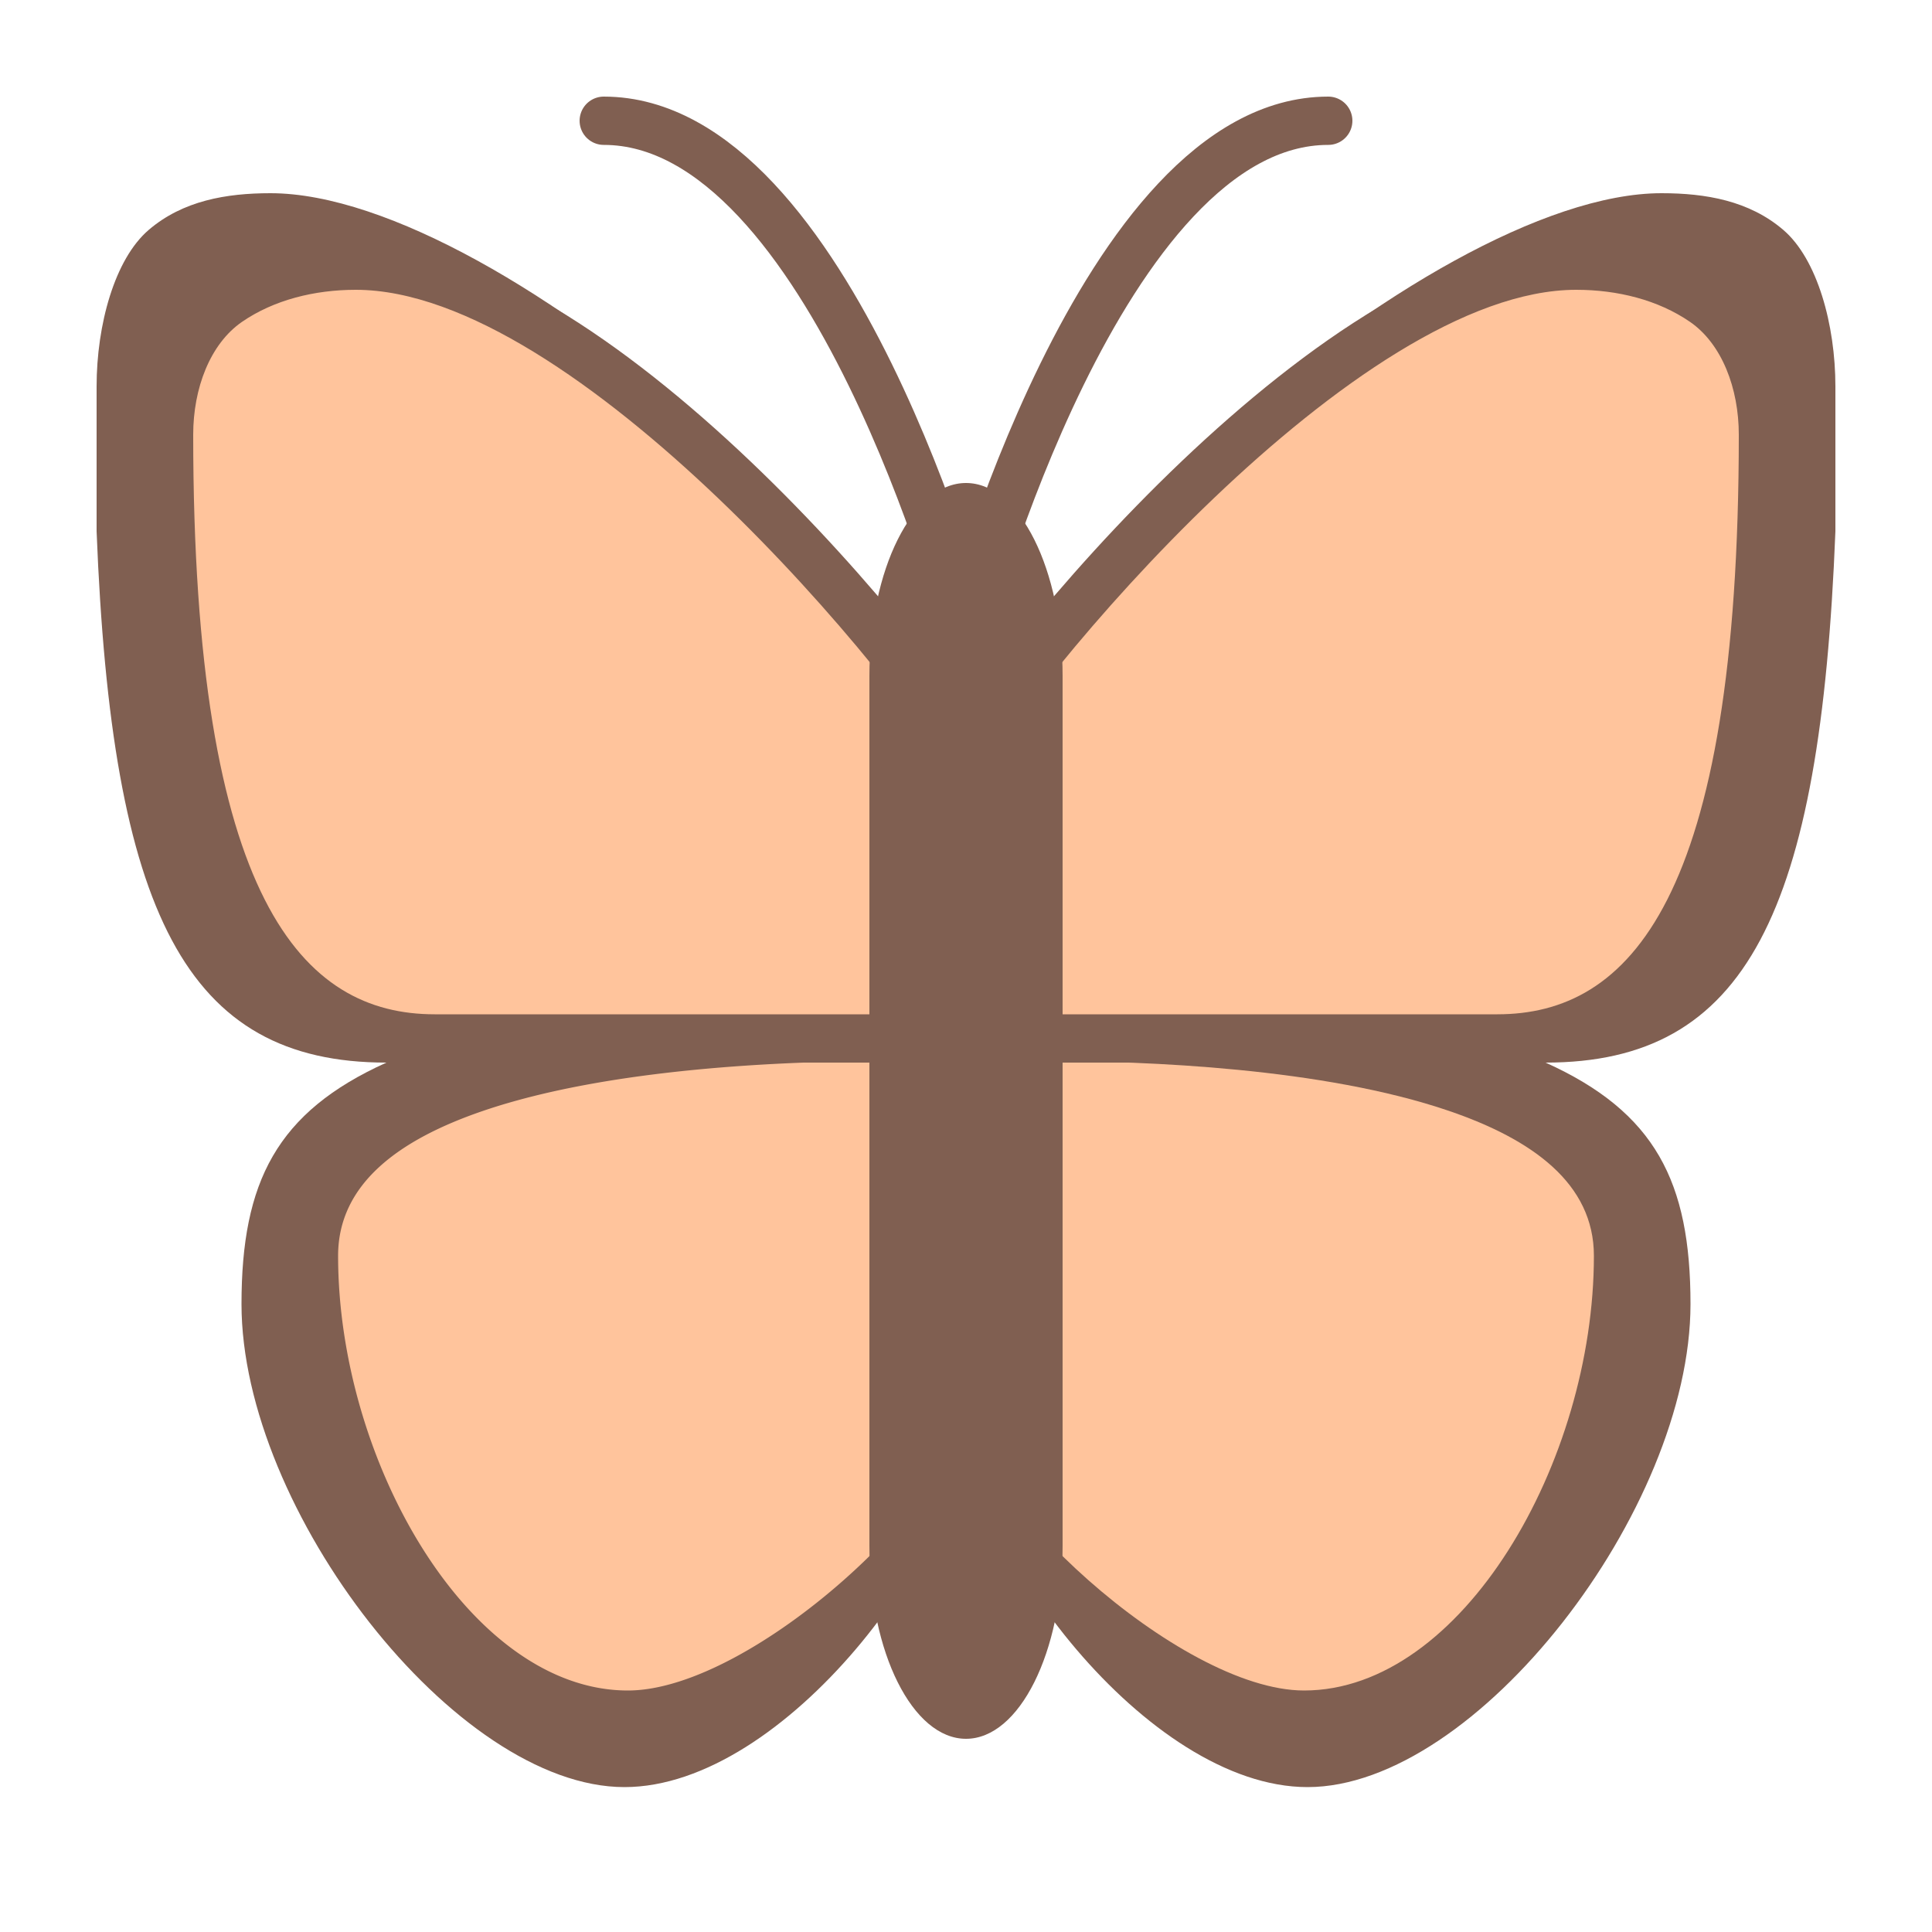 <svg viewBox="0 0 40 40" xmlns="http://www.w3.org/2000/svg"><path d="M20 13s2.799-10.5 7.5-10.5" fill="none" stroke="#805f51" stroke-linecap="round" stroke-miterlimit="10"></path><path d="M38 8v3c-.311 7.904-1.843 11-6 11 2.271 1.026 3 2.469 3 5 0 4.259-4.433 10-7.929 10-3.321 0-7.071-5.021-7.103-7.736V16.902C20 12.518 29.563 4 34.4 4c.913 0 1.813.154 2.52.759C37.627 5.363 38 6.727 38 8z" fill="#805f51"></path><path d="M27 35.5c-2.867 0-7.5-4.375-7.5-6.5v-7.475l.475-.024s.65-.033 1.663-.033c2.025 0 5.825.138 8.524 1.06 2.215.755 3.338 1.924 3.338 3.472 0 4.393-2.839 9.5-6.5 9.5z" fill="#ffc49c"></path><path d="M21.638 21.967c2.094 0 5.759.143 8.362 1.033 1.721.588 3 1.5 3 3 0 4.268-2.731 9-6 9-2.58 0-7-4.094-7-6v-7s.64-.033 1.638-.033m0-1c-1.011 0-1.661.032-1.688.034l-.95.048V29c0 2.617 5.009 7 8 7 4.006 0 7-5.28 7-10 0-1.785-1.237-3.113-3.677-3.946-2.768-.945-6.63-1.087-8.685-1.087z" fill="#805f51"></path><path d="M19.5 21.5v-5.127l.061-.112C20.765 14.054 27.664 5.5 32.634 5.5c1.012 0 1.925.26 2.64.753C36.042 6.782 36.5 7.809 36.5 9c0 8.528-1.748 12.5-5.5 12.5H19.5z" fill="#ffc49c"></path><path d="M32.634 6c.854 0 1.695.209 2.356.664C35.651 7.12 36 8.041 36 9c0 9.664-2.281 12-5 12H20v-4.5C21.359 14.009 28.11 6 32.634 6m0-1c-5.162 0-12.112 8.454-13.512 11.021l-.122.224V22h12c5.378 0 6-7.419 6-13 0-1.356-.539-2.537-1.443-3.159-.798-.55-1.809-.841-2.923-.841z" fill="#805f51"></path><path d="M2 8v3c.311 7.904 1.843 11 6 11-2.271 1.026-3 2.469-3 5 0 4.259 4.433 10 7.929 10 3.321 0 7.071-5.021 7.103-7.736V16.902C20 12.518 10.438 4 5.6 4c-.913 0-1.813.154-2.52.759C2.373 5.363 2 6.727 2 8z" fill="#805f51"></path><path d="M13 35.5c-3.661 0-6.5-5.107-6.5-9.5 0-1.548 1.123-2.717 3.338-3.473 2.699-.922 6.499-1.06 8.524-1.06 1.013 0 1.663.033 1.663.033l.475.024V29c0 2.125-4.633 6.5-7.5 6.5z" fill="#ffc49c"></path><path d="M18.362 21.967C19.36 21.967 20 22 20 22v7c0 1.906-4.42 6-7 6-3.269 0-6-4.732-6-9 0-1.5 1.279-2.412 3-3 2.604-.889 6.269-1.032 8.362-1.033m.001-1c-2.511 0-6.057.188-8.686 1.086C7.237 22.887 6 24.215 6 26c0 4.72 2.994 10 7 10 2.991 0 8-4.383 8-7v-7.95l-.949-.048a34.328 34.328 0 00-1.688-.035z" fill="#805f51"></path><g><path d="M9 21.5c-3.752 0-5.5-3.972-5.5-12.5 0-1.191.458-2.218 1.226-2.747.715-.493 1.628-.753 2.64-.753 4.97 0 11.869 8.554 13.073 10.761l.061.112V21.5H9z" fill="#ffc49c"></path><path d="M7.366 6C11.89 6 18.641 14.009 20 16.5V21H9c-2.719 0-5-2.336-5-12 0-.959.349-1.88 1.01-2.336C5.671 6.209 6.513 6 7.366 6m0-1c-1.114 0-2.125.291-2.923.841C3.539 6.463 3 7.644 3 9c0 5.581.622 13 6 13h12v-5.755l-.122-.224C19.478 13.454 12.529 5 7.366 5z" fill="#805f51"></path></g><path fill="#805f51" d="M18 14h4v18h-4z"></path><ellipse cx="20" cy="14" rx="2" ry="4" fill="#805f51"/><ellipse cx="20" cy="32" rx="2" ry="4" fill="#805f51"/><path d="M20 13S17.201 2.5 12.5 2.5" fill="none" stroke="#805f51" stroke-linecap="round" stroke-miterlimit="10"></path></svg>
